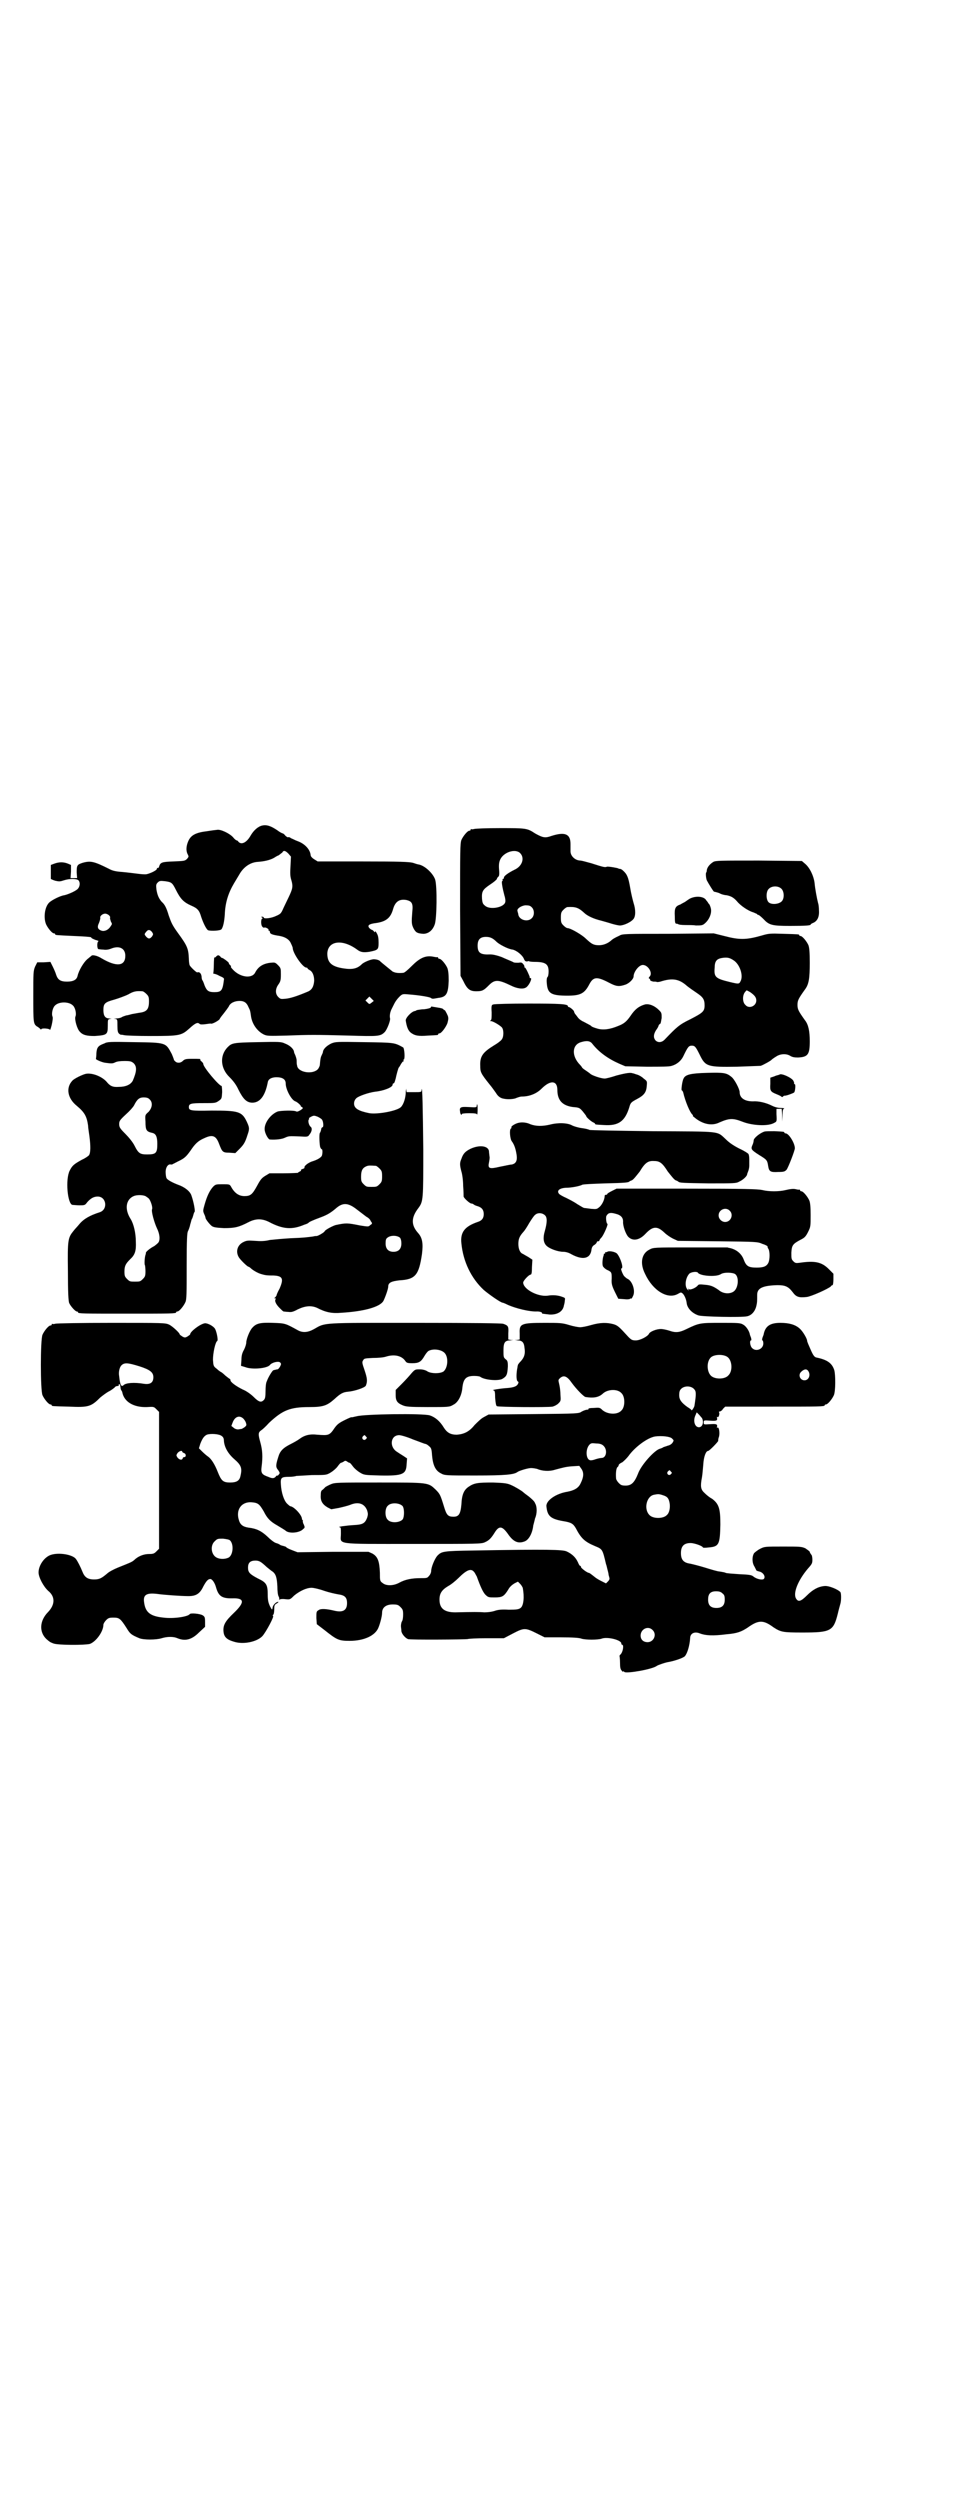 <?xml version="1.0" standalone="no"?>
<!DOCTYPE svg PUBLIC "-//W3C//DTD SVG 20010904//EN"
 "http://www.w3.org/TR/2001/REC-SVG-20010904/DTD/svg10.dtd">
<svg version="1.0" xmlns="http://www.w3.org/2000/svg"
 width="1100pt" height="2850pt" viewBox="0 0 1100 2850"
 preserveAspectRatio="xMidYMid meet">
<g transform="translate(0,2850) scale(0.5,-0.5)"
fill="#000000" stroke="none">
<path d="M599 3818 c-10 -2 -20 -11 -27 -23 -9 -16 -21 -22 -28 -14 -1 2 -3 3
-4 3 -1 0 -5 3 -8 7 -8 9 -29 19 -37 17 0 0 -10 -1 -22 -3 -26 -3 -37 -9 -43
-22 -5 -11 -6 -22 -2 -30 3 -6 3 -6 -1 -11 -5 -5 -7 -5 -31 -6 -27 -1 -30 -2
-33 -12 -1 -2 -2 -4 -3 -3 -1 1 -2 0 -2 -2 0 -3 -14 -10 -23 -12 -4 -1 -13 0
-21 1 -8 1 -24 3 -35 4 -15 1 -23 3 -30 7 -34 17 -42 19 -60 14 -13 -4 -14 -6
-14 -22 l1 -13 -8 0 -7 0 1 15 0 15 -7 3 c-10 4 -20 4 -31 0 l-8 -3 0 -15 c0
-8 0 -16 0 -16 -1 -1 4 -3 10 -5 9 -2 11 -2 20 1 12 4 29 4 33 0 4 -4 4 -13
-1 -19 -4 -5 -22 -13 -31 -15 -9 -1 -29 -11 -35 -17 -10 -10 -13 -34 -7 -49 4
-9 14 -21 18 -21 2 0 3 -1 3 -2 0 -2 0 -2 43 -4 24 -1 38 -2 39 -3 0 -2 5 -4
10 -6 5 -1 8 -3 7 -3 -4 0 -4 -18 0 -18 1 0 6 -1 11 -1 6 -1 12 0 17 2 19 8
33 1 33 -16 0 -24 -20 -26 -54 -6 -11 7 -23 9 -24 5 -1 0 -5 -4 -9 -7 -8 -7
-19 -25 -22 -38 -2 -9 -10 -13 -24 -13 -15 0 -21 4 -25 16 -1 4 -5 13 -8 19
l-5 10 -15 -1 -15 0 -5 -10 c-4 -10 -4 -13 -4 -67 0 -59 0 -63 8 -69 2 -1 5
-3 7 -5 2 -2 3 -3 3 -2 0 4 20 2 20 -1 0 -2 2 3 4 11 2 9 3 16 2 19 -3 6 0 20
5 25 9 10 33 10 42 0 5 -5 8 -19 5 -25 -2 -7 4 -28 10 -34 7 -8 16 -10 34 -10
28 2 30 3 30 23 0 15 0 15 6 16 4 0 4 0 -2 1 -10 0 -14 6 -14 19 0 15 3 18 25
24 10 3 24 8 32 12 12 7 18 8 32 7 2 0 6 -3 9 -6 5 -5 6 -7 6 -17 0 -18 -5
-24 -22 -26 -5 -1 -12 -2 -17 -3 -4 -1 -10 -3 -13 -3 -2 -1 -7 -2 -10 -4 -3
-2 -9 -3 -13 -3 -6 -1 -7 -1 -2 -1 5 -1 5 -1 5 -16 0 -12 1 -15 4 -18 2 -1 4
-3 4 -2 0 0 3 0 7 -1 3 -1 31 -2 61 -2 66 0 70 1 88 17 13 12 19 15 23 11 2
-2 6 -2 14 -1 7 1 13 2 13 1 4 0 15 6 19 10 1 3 6 9 10 14 4 5 9 12 11 15 3 8
13 13 25 13 10 0 16 -4 20 -14 4 -8 4 -8 6 -22 3 -18 15 -34 30 -41 7 -3 12
-3 51 -2 54 2 64 2 142 0 67 -2 72 -2 82 8 5 5 14 27 12 32 -1 5 0 12 3 19 2
4 5 10 7 14 2 4 6 10 11 15 7 7 8 7 20 6 27 -2 49 -6 52 -8 1 -1 3 -2 5 -2 2
0 7 1 13 2 18 2 22 10 23 39 0 16 -1 23 -3 29 -4 9 -14 21 -18 21 -2 0 -3 1
-3 2 0 1 -1 2 -1 2 -1 -1 -6 0 -11 1 -17 3 -30 -3 -48 -21 -10 -10 -17 -16
-20 -16 -12 -1 -18 0 -24 3 -5 4 -26 21 -28 23 -2 3 -9 5 -15 5 -7 0 -23 -7
-27 -11 -10 -10 -21 -13 -41 -10 -28 4 -38 13 -38 34 1 29 34 34 68 9 8 -6 14
-7 28 -5 20 4 21 5 21 21 0 10 -1 16 -4 21 -2 4 -4 6 -4 4 0 -2 -1 -2 -3 1 -1
1 -3 3 -4 3 -1 0 -4 2 -6 4 -5 6 -1 9 11 11 26 3 37 11 43 32 5 18 15 24 31
21 12 -3 15 -8 13 -26 -2 -25 -2 -29 3 -39 5 -9 8 -11 22 -12 11 0 21 7 26 21
5 12 6 88 1 103 -5 14 -23 31 -37 34 -2 0 -8 2 -14 4 -9 2 -28 3 -114 3 l-103
0 -8 5 c-5 3 -8 7 -8 9 -1 13 -13 26 -29 32 -6 2 -13 6 -16 7 -2 2 -5 3 -7 2
-1 0 -4 2 -6 4 -2 3 -5 5 -6 5 -1 0 -7 3 -12 7 -15 10 -24 13 -34 11z m59 -64
l6 -7 -1 -21 c-1 -17 -1 -24 2 -33 4 -14 3 -19 -6 -38 -4 -8 -9 -19 -12 -25
-6 -14 -7 -14 -21 -20 -11 -4 -24 -5 -24 -2 0 1 -2 2 -3 2 -3 0 -4 0 -1 -2 2
-1 2 -2 1 -2 -4 0 -4 -16 0 -19 1 -2 3 -2 4 -2 2 2 11 -3 10 -5 -1 -1 0 -2 1
-2 1 0 2 -1 2 -3 0 -4 5 -6 17 -8 16 -2 27 -8 31 -18 2 -4 4 -9 4 -10 0 -12
23 -45 31 -45 2 0 3 -1 3 -2 0 -1 2 -2 5 -4 6 -3 10 -12 10 -24 -1 -13 -5 -21
-15 -25 -26 -11 -40 -15 -50 -16 -11 -1 -12 -1 -17 4 -7 7 -7 18 0 28 5 7 6
10 6 23 0 14 0 15 -7 22 -6 6 -7 6 -17 5 -17 -2 -28 -9 -35 -23 -8 -14 -35
-10 -51 8 -3 3 -5 6 -4 6 1 0 0 2 -2 4 -2 1 -3 4 -3 5 -1 2 -13 11 -15 11 -1
0 -3 1 -4 3 -4 4 -6 4 -10 0 -1 -2 -3 -2 -4 -2 0 1 -1 -7 -1 -16 0 -10 -1 -18
-1 -19 -1 -1 0 -2 1 -2 2 0 8 -2 13 -5 9 -4 11 -5 10 -9 -3 -25 -6 -28 -22
-28 -13 0 -17 3 -22 15 -2 6 -4 11 -5 12 -1 1 -2 5 -2 9 -1 7 -5 11 -10 9 -2
0 -14 11 -17 16 -1 2 -2 9 -2 15 -1 23 -3 29 -25 59 -13 18 -15 23 -21 40 -5
17 -9 25 -16 31 -7 8 -10 16 -12 28 -1 10 -1 12 3 16 4 4 6 4 16 3 15 -2 17
-3 25 -19 11 -22 18 -29 36 -37 14 -6 18 -11 22 -25 5 -15 12 -29 16 -31 7 -2
27 -1 30 2 4 4 7 18 8 34 1 27 8 49 21 71 5 8 10 17 12 20 10 18 26 28 42 29
15 1 28 4 37 9 3 2 8 5 11 6 3 2 6 5 8 6 3 6 7 5 14 -2z m-409 -141 c2 -2 3
-4 2 -6 0 -1 1 -5 2 -8 3 -5 3 -6 0 -10 -5 -9 -14 -13 -21 -11 -9 3 -11 8 -6
18 2 5 3 10 3 11 -2 4 5 10 11 10 3 0 7 -2 9 -4z m98 -38 c3 -5 3 -5 0 -10 -5
-6 -8 -6 -13 -1 -5 6 -5 6 0 12 4 5 8 5 13 -1z m501 -161 c-5 -4 -5 -4 -10 1
l-4 4 4 4 5 5 5 -5 5 -5 -5 -4z"/>
<path d="M1082 3810 c-3 -1 -6 -1 -7 0 0 0 -1 0 -1 -2 0 -1 -1 -2 -3 -2 -4 0
-14 -12 -18 -21 -3 -8 -3 -24 -3 -159 l1 -151 6 -11 c9 -19 15 -24 30 -24 14
0 17 2 29 14 13 13 21 13 50 -1 14 -7 28 -9 35 -4 7 5 14 21 10 21 -2 0 -3 1
-2 2 0 2 -9 22 -11 22 -1 0 -2 1 -1 2 0 1 -1 4 -3 6 -3 4 -5 4 -11 3 -4 0 -9
0 -11 1 -3 2 -21 9 -27 12 -11 4 -20 6 -26 6 -22 -1 -29 3 -29 20 0 14 6 20
19 20 10 0 16 -3 25 -12 7 -6 26 -16 36 -17 9 -2 23 -13 26 -22 2 -4 3 -5 7
-5 3 1 5 1 5 0 0 0 5 -1 12 -1 25 0 32 -5 32 -22 0 -6 -1 -12 -3 -13 -1 -2 -2
-6 -1 -15 2 -22 10 -27 47 -27 30 0 39 5 50 26 9 17 17 18 44 4 17 -9 23 -10
38 -5 9 3 19 13 19 19 0 10 12 26 21 26 12 0 23 -18 16 -26 -3 -3 -3 -5 -1 -5
1 -1 2 -2 2 -4 0 -1 3 -2 7 -3 4 0 8 0 8 -1 1 0 4 0 8 1 28 9 43 6 61 -10 5
-4 15 -11 21 -15 15 -10 19 -15 19 -29 0 -14 -4 -17 -33 -32 -25 -12 -31 -18
-57 -45 -7 -8 -16 -9 -22 -3 -5 6 -5 13 1 23 3 4 6 9 6 11 1 2 3 4 4 4 1 1 2
7 3 13 0 11 0 12 -6 18 -10 10 -22 15 -32 13 -14 -4 -23 -11 -33 -26 -9 -13
-15 -18 -28 -23 -19 -8 -35 -10 -48 -6 -7 2 -12 4 -13 5 -1 2 -8 5 -17 10 -5
2 -11 6 -14 10 -3 4 -6 8 -7 9 -1 2 -2 4 -2 5 0 2 -9 10 -12 10 -1 0 -2 1 -2
2 0 5 -18 6 -90 6 -41 0 -77 -1 -80 -2 -4 -1 -5 -2 -4 -18 0 -12 0 -17 -2 -18
-2 -2 -2 -2 0 -2 5 0 20 -9 25 -14 5 -5 5 -22 0 -28 -2 -3 -10 -9 -17 -13 -26
-16 -33 -25 -32 -47 0 -14 1 -17 21 -42 6 -7 12 -16 15 -20 4 -7 10 -12 18
-13 9 -2 24 -1 29 2 3 1 8 3 12 3 18 0 34 7 45 18 20 20 36 19 36 -3 0 -24 12
-36 36 -39 14 -1 15 -2 22 -10 4 -5 8 -10 8 -11 0 -2 11 -12 16 -14 2 -1 4 -2
4 -3 0 -2 2 -2 21 -3 32 -2 47 8 57 40 3 11 4 12 19 20 15 8 20 15 21 29 1 11
1 11 -7 17 -4 4 -11 8 -15 9 -4 1 -8 3 -10 3 -5 2 -14 1 -37 -5 -12 -4 -24 -7
-27 -7 -8 0 -29 7 -33 11 -2 2 -7 5 -11 8 -5 3 -8 6 -8 7 0 0 -2 3 -4 5 -20
20 -19 46 2 52 13 4 21 3 26 -4 15 -19 36 -34 61 -45 l14 -6 49 -1 c33 0 52 0
57 2 11 3 21 11 26 21 11 23 13 25 20 25 7 0 9 -3 18 -21 13 -27 18 -28 85
-27 28 1 52 2 54 2 6 2 24 12 25 14 1 1 5 4 10 7 10 7 24 7 32 2 5 -3 9 -4 18
-4 23 1 27 7 27 37 0 23 -3 38 -11 48 -15 21 -17 25 -17 35 0 10 2 14 17 35 9
12 11 25 11 61 0 25 -1 34 -3 40 -4 9 -14 21 -18 21 -2 0 -3 1 -3 2 0 2 -1 2
-36 3 -30 1 -33 1 -50 -4 -35 -10 -51 -10 -85 -1 l-24 6 -104 -1 c-96 0 -105
0 -111 -4 -11 -5 -16 -8 -19 -11 -8 -7 -18 -11 -28 -11 -13 0 -17 3 -30 15 -9
9 -35 24 -42 24 -2 0 -6 3 -9 6 -5 5 -6 7 -6 18 0 11 1 13 6 18 3 3 7 6 9 6
18 1 25 -1 38 -13 7 -7 22 -14 39 -18 7 -2 18 -5 24 -7 7 -2 15 -4 19 -4 8 0
24 7 30 14 6 6 6 22 1 37 -2 7 -6 23 -8 36 -4 23 -7 30 -16 38 -2 2 -5 4 -7 4
-2 0 -4 1 -4 1 0 1 -23 5 -26 4 -4 -2 -8 -1 -36 8 -11 3 -22 6 -24 6 -12 0
-23 10 -23 21 0 5 0 12 0 17 0 23 -13 28 -44 18 -14 -5 -19 -4 -37 6 -18 12
-21 12 -80 12 -30 0 -56 -1 -59 -2z m105 -55 c11 -11 5 -30 -13 -38 -14 -7
-24 -14 -24 -18 0 -2 -1 -3 -2 -3 -1 0 -2 -1 -1 -2 1 -1 0 -2 -1 -3 -2 -1 1
-17 5 -32 2 -6 3 -13 2 -16 -3 -12 -35 -18 -46 -8 -5 4 -6 6 -7 16 -1 17 2 21
18 32 8 5 15 11 16 13 0 2 2 4 3 5 2 1 3 5 2 16 -1 11 0 17 2 22 7 18 35 27
46 16z m26 -123 c7 -6 7 -19 1 -25 -9 -10 -28 -5 -31 7 0 3 -2 7 -2 9 -2 5 8
12 18 13 8 0 11 -1 14 -4z m462 -122 c13 -9 21 -32 16 -45 -4 -9 -4 -9 -25 -4
-33 8 -37 11 -35 33 0 15 5 20 17 22 13 2 18 0 27 -6z m37 -72 c10 -7 14 -12
14 -19 0 -13 -17 -20 -25 -10 -7 6 -7 23 0 30 3 4 2 4 11 -1z"/>
<path d="M1628 3735 c-8 -5 -14 -12 -15 -19 0 -3 -1 -5 -1 -5 -2 0 -1 -13 1
-18 3 -6 17 -29 17 -26 0 0 5 -1 11 -3 5 -3 13 -5 17 -5 10 -2 16 -5 24 -14 8
-10 26 -22 37 -25 5 -2 9 -4 9 -4 0 -1 1 -2 3 -2 1 0 6 -4 11 -9 13 -14 19
-16 61 -16 36 0 47 1 47 3 0 1 3 3 6 4 9 4 14 13 13 28 0 7 -1 15 -2 17 -3 12
-7 34 -8 46 -2 16 -11 35 -22 44 l-7 6 -98 1 c-89 0 -98 0 -104 -3z m156 -62
c6 -7 6 -22 0 -28 -7 -7 -24 -8 -30 -2 -6 6 -6 24 0 30 7 8 23 8 30 0z"/>
<path d="M1574 3651 c-5 -3 -10 -7 -12 -8 -2 -1 -6 -3 -9 -5 -12 -4 -14 -9
-13 -27 0 -15 1 -17 4 -17 2 0 4 -1 4 -1 0 -1 7 -2 16 -2 8 0 19 0 24 -1 14 0
16 0 23 7 9 9 14 23 11 33 -1 4 -3 9 -5 10 -1 2 -3 5 -5 7 -5 10 -25 11 -38 4z"/>
<path d="M983 3403 c0 -1 -6 -3 -15 -4 -8 0 -16 -2 -17 -2 -1 -1 -3 -2 -4 -2
-8 -1 -22 -16 -21 -22 2 -13 5 -22 11 -27 9 -7 17 -9 40 -7 23 1 23 1 23 3 0
1 1 2 3 2 4 0 14 13 18 23 2 8 3 11 1 17 -3 7 -8 16 -8 13 0 -1 -1 0 -2 2 -2
2 -7 3 -14 4 -6 1 -12 2 -12 2 -1 1 -2 0 -3 -2z"/>
<path d="M238 3321 c-14 -5 -17 -9 -18 -22 0 -7 -1 -12 -1 -13 -2 -1 13 -8 21
-9 15 -2 17 -2 23 1 4 2 11 3 21 3 14 0 16 -1 21 -5 8 -8 7 -19 -2 -40 -5 -9
-16 -14 -32 -14 -14 -1 -20 2 -28 12 -11 12 -32 20 -46 18 -7 -1 -28 -11 -32
-16 -15 -16 -11 -40 10 -57 18 -15 23 -24 26 -45 0 -5 2 -16 3 -24 3 -23 3
-38 -1 -44 -2 -2 -9 -7 -16 -10 -18 -10 -22 -13 -28 -25 -10 -20 -5 -75 6 -78
2 0 10 -1 16 -1 12 0 13 0 18 7 8 9 15 13 24 13 20 0 24 -30 4 -36 -22 -7 -36
-15 -46 -27 -4 -5 -10 -11 -13 -15 -13 -16 -14 -20 -13 -93 0 -45 1 -68 3 -72
3 -7 14 -19 17 -19 2 0 3 -1 3 -2 0 -3 12 -3 112 -3 100 0 112 0 112 3 0 1 1
2 3 2 4 0 14 12 18 21 3 6 3 19 3 83 0 60 1 76 3 79 1 2 4 9 5 15 2 6 3 12 4
13 1 1 2 5 3 8 1 4 2 7 3 8 2 1 -2 23 -7 37 -3 10 -16 20 -31 25 -13 5 -24 11
-26 15 -1 2 -2 8 -2 14 0 11 6 19 12 17 2 0 4 0 4 1 1 0 6 3 12 6 15 7 19 11
29 25 10 15 17 22 31 28 19 9 27 6 34 -13 7 -18 8 -20 23 -20 l14 -1 10 10
c10 10 13 16 18 32 5 14 4 17 -2 30 -11 23 -19 25 -80 25 -48 -1 -52 0 -52 8
0 8 5 9 33 9 26 0 28 0 35 5 7 5 7 5 8 20 0 7 -1 14 -1 14 -6 0 -42 43 -42 50
0 2 -2 4 -4 6 -2 1 -3 3 -3 4 1 2 1 2 -20 2 -13 0 -16 -1 -20 -5 -5 -5 -13 -5
-17 -1 -2 2 -4 4 -3 4 0 0 -2 6 -5 13 -14 26 -12 26 -85 27 -56 1 -62 1 -69
-3z m103 -127 c8 -7 7 -19 -2 -29 -8 -7 -8 -7 -7 -22 0 -20 2 -23 16 -26 8 -2
11 -9 11 -25 0 -21 -3 -24 -23 -24 -16 0 -20 2 -29 20 -4 8 -13 19 -21 27 -12
12 -14 15 -14 22 0 7 1 9 15 22 9 8 17 17 19 21 7 14 12 18 22 18 6 0 10 -1
13 -4z m-9 -221 c3 -2 6 -4 8 -6 4 -5 9 -20 7 -24 -2 -5 5 -30 11 -43 6 -12 8
-25 4 -32 -1 -2 -6 -6 -10 -9 -10 -5 -19 -13 -19 -15 0 0 0 -3 -1 -5 -2 -6 -3
-23 -1 -24 0 -1 1 -7 1 -13 0 -11 -1 -13 -6 -18 -6 -6 -7 -6 -18 -6 -11 0 -12
0 -18 6 -5 5 -6 7 -6 17 0 13 3 18 13 28 11 10 14 19 13 40 0 20 -5 41 -12 52
-14 22 -11 44 7 52 7 3 20 3 27 0z"/>
<path d="M588 3324 c-57 -1 -59 -2 -69 -12 -18 -19 -16 -48 5 -68 8 -8 15 -17
20 -28 11 -22 19 -30 32 -30 17 0 29 15 35 46 1 8 9 12 20 12 14 0 21 -5 21
-14 0 -14 13 -38 22 -41 4 -1 15 -11 12 -11 0 0 1 -1 3 -2 3 -2 3 -3 -3 -7 -5
-3 -8 -4 -10 -3 -5 3 -34 2 -42 0 -16 -6 -31 -26 -30 -41 0 -8 8 -23 12 -23
14 -1 28 1 34 4 9 4 9 4 35 3 16 -1 18 -1 21 4 6 7 7 15 3 18 -4 3 -7 14 -4
17 1 1 1 2 0 2 -1 0 1 2 5 4 6 3 7 3 15 0 4 -2 9 -5 10 -7 3 -4 4 -17 1 -17
-1 0 -3 -2 -3 -5 -1 -4 -2 -7 -3 -8 -2 -2 -1 -28 1 -33 1 -2 2 -4 3 -4 3 0 2
-13 0 -16 -4 -5 -12 -9 -22 -12 -9 -3 -19 -11 -17 -14 0 -1 -1 -2 -4 -3 -3 -1
-5 -2 -4 -3 1 -1 -1 -2 -3 -3 -2 -1 -4 -2 -4 -3 0 0 -15 -1 -33 -1 l-32 0 -10
-6 c-8 -5 -11 -9 -18 -22 -11 -20 -15 -24 -29 -24 -13 0 -23 7 -31 22 -3 5 -4
5 -19 5 -15 0 -16 0 -22 -6 -7 -8 -13 -19 -19 -40 -4 -14 -4 -15 -1 -22 2 -4
3 -8 3 -8 -1 -2 8 -14 14 -19 4 -3 9 -4 28 -5 25 0 34 2 57 14 16 8 30 8 46 0
32 -17 53 -18 81 -6 4 1 8 3 9 4 1 2 10 6 29 13 13 5 21 9 36 22 15 12 27 10
46 -5 8 -6 17 -13 21 -16 4 -2 9 -6 10 -10 4 -5 4 -6 -1 -9 -4 -4 -4 -4 -23
-1 -30 6 -32 6 -56 1 -7 -2 -24 -11 -25 -14 -1 -3 -17 -12 -19 -11 -1 0 -4 0
-7 -1 -15 -2 -22 -3 -51 -4 -17 -1 -39 -3 -48 -4 -12 -3 -22 -3 -34 -2 -16 1
-19 1 -27 -3 -14 -7 -18 -23 -9 -36 6 -8 19 -20 21 -20 1 0 4 -2 7 -5 5 -4 15
-10 23 -12 10 -3 15 -3 27 -3 21 -1 24 -7 14 -30 -4 -7 -7 -14 -7 -16 -1 -1
-2 -3 -3 -4 -3 -2 -3 -2 0 -2 1 0 2 -1 1 -2 -3 -4 1 -12 9 -20 4 -4 8 -8 9 -8
1 0 6 -1 11 -1 7 -1 11 0 22 6 17 8 31 9 44 3 19 -10 34 -13 55 -11 51 3 88
13 96 27 4 8 11 27 11 33 0 9 8 12 26 14 36 2 44 12 51 60 3 24 1 37 -9 48
-16 18 -16 35 1 57 11 15 11 19 11 133 -1 89 -2 151 -4 136 0 -5 -1 -5 -17 -5
l-17 0 -1 7 c0 3 0 1 -1 -6 0 -14 -5 -29 -11 -35 -9 -9 -53 -17 -72 -14 -25 5
-35 11 -35 22 0 5 2 9 5 12 5 5 28 13 43 15 20 2 40 10 40 16 0 2 1 3 2 3 2 0
3 4 5 11 2 10 6 24 7 25 1 1 3 4 5 8 2 3 4 6 5 6 1 0 2 1 1 2 -1 1 -1 2 0 2 4
0 2 26 -1 28 -20 11 -19 11 -89 12 -63 1 -65 1 -75 -3 -10 -5 -18 -12 -19 -19
0 -2 -2 -6 -3 -8 -2 -4 -3 -8 -4 -21 0 -3 -2 -7 -4 -10 -12 -14 -47 -8 -48 8
-1 2 -1 7 -1 11 0 4 -2 9 -3 12 -1 2 -3 6 -3 8 -1 7 -10 15 -21 19 -8 4 -14 4
-62 3z m270 -282 c1 0 5 -3 8 -6 5 -5 6 -7 6 -18 0 -11 -1 -13 -6 -18 -6 -6
-7 -6 -18 -6 -11 0 -12 0 -18 6 -5 5 -6 7 -6 17 0 14 3 20 12 24 5 2 8 2 22 1z
m55 -164 c2 -3 3 -7 3 -13 0 -12 -6 -19 -18 -19 -12 0 -18 7 -18 19 0 8 1 11
4 13 7 6 22 6 29 0z"/>
<path d="M1614 3254 c-38 -1 -50 -4 -54 -13 -3 -5 -6 -27 -4 -27 1 0 2 -2 3
-4 5 -22 16 -47 21 -51 2 -2 2 -3 1 -3 -1 0 3 -3 8 -7 18 -13 37 -16 53 -8 23
10 31 10 54 1 21 -8 55 -10 69 -3 8 4 8 3 7 21 l0 12 6 0 6 0 1 -14 0 -15 1
14 c0 12 1 15 4 16 1 0 -2 1 -8 1 -7 0 -14 2 -20 5 -14 7 -31 11 -44 10 -19 0
-30 8 -30 21 0 7 -12 30 -19 35 -11 9 -17 10 -55 9z"/>
<path d="M1779 3250 c-1 0 -2 -1 -3 -1 0 0 -5 -1 -9 -3 l-9 -3 0 -14 c-1 -16
0 -18 15 -24 5 -2 9 -4 10 -5 1 -1 2 -2 4 0 1 1 2 2 3 2 3 -1 19 5 22 7 3 2 4
19 2 19 -1 0 -2 1 -2 2 1 0 0 3 -1 5 -2 7 -28 19 -32 15z"/>
<path d="M1088 3179 c0 -4 -2 -4 -18 -3 -19 1 -22 0 -20 -11 0 -5 4 -9 4 -5 0
1 5 2 17 2 14 0 17 -1 18 -3 0 -2 1 2 1 10 0 7 0 13 -1 13 -1 0 -1 -2 -1 -3z"/>
<path d="M1183 3140 c-8 -2 -17 -8 -16 -10 1 -1 0 -2 -1 -3 -4 -2 -2 -24 2
-29 6 -8 9 -18 11 -31 2 -14 -2 -20 -11 -22 -4 0 -16 -3 -27 -5 -25 -6 -28 -4
-25 10 1 5 2 11 1 14 0 3 -1 7 -1 10 0 13 -20 17 -42 7 -12 -6 -17 -11 -21
-23 -4 -9 -4 -14 0 -29 2 -6 4 -21 4 -33 1 -12 1 -22 1 -24 1 -4 14 -16 18
-16 2 0 4 -1 5 -2 1 -1 5 -3 9 -4 10 -3 14 -9 14 -18 0 -9 -4 -15 -14 -18 -29
-10 -40 -23 -37 -49 4 -41 22 -79 51 -106 13 -11 39 -29 43 -29 1 0 6 -2 12
-5 18 -8 50 -16 67 -15 6 0 12 -2 11 -4 -1 -1 0 -1 17 -3 18 -1 31 7 33 21 1
3 2 8 2 11 1 5 1 6 -5 8 -10 4 -22 5 -34 3 -23 -3 -56 15 -56 30 0 4 13 18 17
18 2 0 3 4 3 17 l1 17 -9 6 c-5 3 -11 6 -12 7 -7 2 -11 11 -11 23 0 12 3 18
12 28 2 2 8 11 13 20 5 8 11 17 13 18 6 6 17 5 23 -1 5 -5 5 -16 -1 -37 -4
-14 -3 -25 4 -32 7 -7 26 -14 39 -14 5 0 12 -2 17 -5 27 -15 45 -11 47 11 1 5
3 8 7 10 3 2 5 5 5 6 0 1 1 2 3 2 2 0 3 1 3 2 0 1 2 4 5 7 5 6 16 31 13 31 -2
0 -4 14 -2 18 4 7 9 8 20 5 13 -3 18 -9 18 -18 -1 -9 6 -29 12 -35 10 -10 25
-8 39 7 17 18 27 18 43 3 5 -5 14 -11 20 -14 l11 -5 91 -1 c89 -1 91 -1 102
-6 7 -2 12 -5 12 -6 -1 0 0 -3 2 -6 3 -6 3 -22 0 -30 -4 -9 -11 -12 -27 -12
-19 0 -24 3 -30 19 -5 13 -17 23 -33 26 -2 0 -3 1 -4 1 -1 0 -39 0 -85 0 -83
0 -84 0 -93 -5 -18 -9 -22 -31 -10 -55 18 -39 52 -59 75 -46 7 4 7 4 11 1 4
-4 8 -13 9 -21 1 -12 12 -24 27 -29 9 -3 98 -5 111 -2 10 2 18 11 21 23 2 9 2
10 2 26 0 15 12 21 46 22 18 0 25 -3 35 -16 8 -11 14 -13 32 -11 10 1 48 18
55 24 1 2 3 3 4 3 1 0 2 6 2 13 l0 13 -11 11 c-16 16 -32 19 -66 14 -8 -1 -10
-1 -14 3 -5 5 -5 6 -5 20 1 17 3 20 22 30 8 4 11 7 16 17 6 12 6 13 6 39 0 19
-1 28 -3 33 -4 9 -14 21 -18 21 -2 0 -3 1 -3 2 0 1 -1 2 -1 2 -1 -1 -6 0 -10
1 -5 1 -13 0 -21 -2 -16 -4 -39 -4 -55 0 -10 2 -39 3 -172 3 l-160 0 -10 -5
c-6 -3 -11 -6 -11 -7 0 -1 -1 -2 -3 -2 -2 0 -3 -1 -3 -2 0 -8 -5 -19 -11 -25
-7 -6 -7 -6 -20 -5 -8 1 -15 2 -16 2 -1 0 -8 4 -16 9 -7 5 -19 11 -25 14 -7 3
-14 7 -16 9 -6 7 0 13 15 14 14 0 33 4 38 7 3 1 21 2 52 3 45 1 53 2 55 4 1 1
3 2 6 3 4 2 10 10 18 20 12 20 19 25 33 24 13 0 19 -5 31 -24 8 -10 14 -18 18
-20 3 -1 5 -2 6 -3 3 -3 11 -3 69 -4 59 0 63 0 70 4 9 4 17 12 18 16 0 2 2 6
3 9 1 3 2 8 2 11 0 3 0 10 0 15 0 6 -1 11 -2 12 0 1 -9 7 -20 12 -12 6 -23 13
-31 21 -22 20 -7 18 -168 19 -78 1 -143 2 -144 3 -1 1 -9 3 -17 4 -8 1 -18 4
-22 6 -10 6 -32 7 -51 2 -17 -4 -32 -4 -45 1 -8 4 -19 5 -27 3z m482 -200 c10
-9 3 -26 -10 -26 -8 0 -15 7 -15 15 0 13 16 20 25 11z m-72 -142 c5 -7 41 -10
52 -3 7 5 28 4 33 0 9 -7 7 -31 -3 -39 -9 -7 -25 -6 -35 3 -13 9 -19 11 -33
12 -8 1 -12 1 -14 -1 -4 -6 -18 -12 -21 -9 -2 2 -2 1 -1 -1 1 -3 1 -3 -2 0 -7
7 -5 26 4 36 4 4 18 6 20 2z"/>
<path d="M1744 3120 c-11 -4 -24 -15 -24 -20 0 -2 -1 -7 -3 -11 -4 -9 -2 -11
15 -22 18 -11 19 -12 21 -25 2 -13 5 -15 23 -14 13 0 15 1 19 5 4 5 19 44 19
49 0 12 -14 34 -21 34 -2 0 -3 1 -3 2 0 2 -3 2 -23 3 -10 0 -20 0 -23 -1z"/>
<path d="M1386 2846 c-2 -1 -4 -1 -5 -1 -1 1 -1 1 0 -1 1 -1 0 -2 -1 -2 -1 0
-2 -1 -2 -1 0 -1 0 -3 -1 -5 -2 -6 -3 -19 -1 -23 1 -2 5 -6 9 -8 11 -5 11 -6
11 -20 -1 -13 1 -18 10 -36 l5 -10 14 -1 c7 -1 13 0 13 1 0 1 1 1 2 0 1 0 3 2
4 5 7 11 0 34 -11 40 -3 1 -7 5 -9 7 -4 6 -8 17 -6 17 6 0 -2 25 -10 34 -4 4
-18 7 -22 4z"/>
<path d="M126 2682 c-3 -1 -6 -1 -7 0 0 0 -1 0 -1 -2 0 -1 -1 -2 -3 -2 -4 0
-14 -12 -18 -21 -5 -11 -5 -127 0 -138 4 -9 14 -21 18 -21 2 0 3 -1 3 -2 0 -2
1 -2 40 -3 44 -2 50 0 71 21 5 4 14 11 20 14 6 3 12 8 13 9 1 2 4 3 6 3 2 0 4
1 3 2 -1 1 0 2 1 2 2 0 2 0 3 -7 0 -3 1 -6 2 -7 1 -2 2 -3 2 -4 4 -22 26 -35
56 -34 16 1 16 1 22 -5 l6 -6 0 -42 c0 -23 0 -49 0 -57 0 -18 0 -31 0 -64 0
-13 0 -51 0 -86 l0 -63 -6 -6 c-5 -5 -7 -6 -17 -6 -12 0 -25 -5 -34 -14 -6 -5
-10 -6 -37 -17 -10 -4 -21 -10 -25 -14 -12 -10 -17 -13 -29 -13 -15 0 -22 5
-27 18 -4 10 -11 24 -15 29 -8 10 -39 15 -57 9 -15 -5 -28 -24 -28 -40 0 -11
11 -32 22 -42 16 -13 16 -31 0 -48 -20 -20 -21 -46 -4 -62 7 -6 8 -7 16 -10
11 -4 71 -4 83 -1 14 5 31 28 31 44 0 2 3 7 6 10 5 5 7 6 17 6 13 0 16 -2 30
-24 8 -13 10 -15 29 -23 10 -4 38 -4 51 0 13 4 27 4 36 0 17 -7 32 -4 49 13
l14 13 0 11 c0 11 -1 12 -5 15 -6 4 -28 6 -30 3 -4 -6 -37 -11 -60 -8 -30 3
-41 12 -44 34 -3 18 5 23 30 20 13 -2 54 -5 71 -5 17 0 26 5 34 22 7 13 11 17
16 17 4 0 10 -8 13 -19 6 -21 14 -26 41 -25 24 0 24 -10 0 -33 -20 -19 -25
-28 -24 -42 1 -13 7 -19 24 -24 22 -7 53 0 65 13 8 9 28 46 24 46 -1 0 -1 1 0
2 2 1 3 7 3 17 0 4 1 7 5 9 4 2 5 4 4 4 -5 0 -13 -8 -13 -14 -1 -5 -1 -5 -6 4
-3 7 -5 12 -5 26 0 23 -3 28 -22 37 -19 10 -23 14 -23 25 0 11 5 16 17 16 9 0
13 -3 26 -15 5 -4 11 -9 13 -10 8 -6 10 -15 11 -34 0 -10 1 -20 3 -23 1 -2 2
-5 1 -7 -1 -1 -1 -1 1 0 1 1 6 2 13 1 11 -1 11 -1 20 8 12 10 28 18 40 18 5 0
18 -3 29 -7 12 -4 26 -7 32 -8 15 -2 20 -7 20 -20 0 -17 -10 -22 -30 -17 -17
4 -30 5 -35 1 -5 -3 -5 -4 -5 -18 l1 -14 17 -13 c29 -23 33 -25 58 -25 33 0
59 12 66 31 4 10 8 26 8 33 0 12 9 19 24 19 11 0 13 -1 18 -6 5 -5 6 -7 6 -17
0 -7 -1 -14 -3 -16 -1 -2 -2 -7 -2 -10 0 -3 1 -8 1 -11 0 -6 8 -16 15 -19 4
-2 129 -1 136 0 2 1 22 2 43 2 l40 0 21 11 c25 13 28 13 54 0 l18 -9 38 0 c26
0 41 -1 46 -3 9 -3 38 -3 46 0 13 5 45 -3 45 -11 0 -2 1 -3 2 -3 4 0 2 -15 -3
-21 -3 -3 -4 -5 -3 -5 0 0 1 -7 1 -15 0 -11 1 -15 4 -18 1 -2 3 -3 3 -2 0 1 1
1 3 -1 5 -4 64 6 74 14 3 2 20 8 28 9 15 3 32 9 36 13 6 7 11 25 12 41 0 11
10 16 22 11 13 -5 30 -6 61 -2 25 2 34 6 48 15 25 18 36 18 59 1 17 -11 21
-12 66 -12 65 0 71 3 81 43 2 9 5 19 6 23 2 7 2 23 0 26 -5 6 -26 15 -36 14
-14 -1 -27 -8 -40 -21 -14 -14 -20 -16 -25 -8 -8 12 4 42 27 69 9 10 10 12 10
20 0 5 -1 11 -3 12 -1 2 -3 4 -3 6 -1 2 -6 5 -10 8 -9 4 -13 4 -51 4 -41 0
-42 0 -52 -5 -6 -3 -12 -8 -14 -10 -5 -8 -5 -22 1 -31 2 -4 4 -8 4 -8 0 -1 3
-2 7 -3 9 -2 15 -12 10 -17 -4 -3 -17 0 -24 6 -4 3 -8 4 -32 5 -15 1 -29 2
-31 3 -1 1 -7 2 -13 3 -5 0 -21 5 -34 9 -13 4 -29 8 -34 9 -15 2 -21 9 -21 24
0 16 7 23 22 23 9 0 28 -7 28 -10 0 -1 6 -1 14 0 23 2 25 7 26 52 0 36 -3 47
-19 59 -6 3 -13 9 -17 13 -9 8 -10 15 -6 36 1 5 2 18 3 29 1 18 6 31 11 31 3
0 24 22 23 23 0 1 0 5 2 10 2 8 0 23 -4 20 -1 -1 -1 -1 -1 0 2 8 0 9 -15 8
-15 -1 -15 -1 -15 4 0 5 0 5 15 4 15 -1 17 0 15 8 0 1 1 1 2 0 2 -1 5 8 3 11
-1 1 0 2 2 2 1 0 5 2 7 6 l5 5 108 0 c107 0 119 0 119 3 0 1 1 2 3 2 4 0 14
12 18 21 4 9 4 46 1 57 -5 16 -16 24 -41 29 -4 1 -7 4 -13 18 -4 9 -8 18 -8
20 0 5 -10 22 -17 28 -10 9 -24 13 -44 13 -23 0 -34 -7 -38 -25 0 -2 -2 -6 -3
-9 -1 -4 -1 -6 0 -6 1 0 2 -3 2 -7 0 -13 -17 -20 -26 -10 -4 4 -6 17 -2 17 1
0 1 2 0 6 -1 3 -3 7 -3 9 -2 8 -9 18 -15 21 -6 4 -13 4 -50 4 -48 0 -50 0 -79
-14 -16 -8 -25 -9 -39 -4 -6 2 -15 4 -20 4 -10 0 -25 -6 -27 -11 -3 -6 -20
-15 -30 -15 -8 0 -10 1 -17 8 -21 23 -24 26 -34 29 -15 4 -30 4 -51 -2 -10 -3
-21 -5 -25 -5 -4 0 -15 2 -25 5 -16 5 -22 5 -56 5 -54 0 -58 -2 -57 -24 l0
-14 -6 -1 c-7 0 -6 0 1 -1 11 0 15 -5 16 -17 2 -13 0 -21 -8 -30 -4 -4 -7 -8
-7 -9 0 0 -1 -3 -1 -5 -3 -14 -3 -29 0 -32 3 -2 3 -3 0 -8 -4 -5 -12 -7 -29
-8 -11 -1 -32 -4 -26 -5 3 0 4 -3 4 -17 1 -12 2 -18 4 -19 3 -2 114 -3 127 -1
4 1 10 4 13 7 6 6 6 6 5 21 0 9 -2 20 -3 24 -2 8 -2 9 1 12 9 9 17 6 28 -10
11 -15 27 -31 31 -32 18 -3 30 -1 39 7 11 11 34 12 43 2 9 -8 9 -32 0 -40 -9
-10 -31 -9 -43 1 -6 6 -7 6 -20 5 -8 0 -13 -1 -12 -2 1 -1 -1 -2 -3 -2 -3 0
-8 -2 -12 -4 -7 -5 -8 -5 -110 -6 l-103 -1 -11 -6 c-6 -3 -14 -11 -21 -18 -12
-15 -24 -21 -41 -22 -14 0 -22 5 -29 16 -9 15 -20 24 -32 28 -16 5 -150 3
-167 -2 -6 -1 -11 -3 -12 -2 -1 0 -8 -3 -16 -7 -12 -6 -16 -9 -22 -17 -12 -18
-14 -18 -40 -16 -17 2 -29 -1 -41 -10 -4 -3 -13 -8 -19 -11 -18 -9 -25 -16
-29 -30 -6 -19 -6 -23 0 -30 4 -6 4 -7 1 -10 -1 -2 -3 -3 -4 -2 0 0 -2 -1 -3
-3 -4 -4 -8 -4 -17 0 -14 5 -17 8 -15 23 3 23 2 38 -3 56 -5 18 -5 22 2 27 2
1 10 8 18 17 31 29 48 36 92 36 31 0 40 3 57 18 14 13 20 16 31 17 14 1 39 9
41 14 4 10 3 17 -3 35 -6 17 -6 19 -3 23 2 4 4 4 22 5 12 0 24 1 30 3 19 6 36
2 44 -10 3 -4 4 -5 16 -5 15 0 20 3 28 17 3 5 7 10 9 11 11 6 30 3 37 -5 9
-10 7 -34 -3 -42 -8 -5 -27 -5 -36 0 -4 3 -11 5 -18 5 -10 0 -11 0 -19 -9 -4
-5 -14 -16 -22 -24 l-14 -14 0 -12 c0 -13 4 -18 16 -23 7 -3 14 -4 57 -4 47 0
50 0 58 5 11 5 19 20 21 37 2 22 8 29 27 29 7 0 13 -1 14 -2 9 -7 39 -10 50
-5 10 6 12 9 13 29 0 11 -1 13 -5 16 -5 4 -5 6 -5 20 0 18 3 23 16 23 7 1 8 1
1 1 l-6 1 0 14 c1 16 0 18 -12 22 -5 1 -61 2 -200 2 -215 0 -205 1 -231 -14
-14 -8 -26 -9 -37 -3 -29 16 -29 16 -57 17 -29 1 -38 -1 -47 -11 -6 -6 -14
-26 -14 -34 0 -3 -2 -10 -5 -16 -4 -7 -6 -13 -6 -23 l-1 -14 10 -3 c15 -6 50
-3 56 5 5 6 19 9 23 6 3 -3 3 -4 0 -10 -2 -3 -4 -6 -6 -6 -2 0 -4 -1 -5 -1 -1
0 -3 -1 -4 -1 -2 0 -12 -16 -15 -25 -2 -3 -3 -13 -3 -22 0 -14 -1 -18 -4 -21
-6 -6 -11 -5 -23 7 -6 6 -17 14 -25 17 -16 8 -28 17 -28 21 0 2 -1 3 -1 3 -1
0 -6 4 -11 8 -4 4 -9 8 -10 8 0 0 -5 3 -9 7 -8 6 -8 7 -9 21 0 14 5 40 10 43
2 1 -1 19 -5 27 -4 7 -18 14 -24 13 -11 -2 -33 -19 -33 -25 0 -1 -3 -3 -6 -5
-5 -3 -7 -3 -12 0 -3 2 -6 4 -6 5 0 3 -16 18 -24 22 -9 4 -13 4 -132 4 -68 0
-125 -1 -128 -2z m1533 -75 c12 -7 14 -33 3 -43 -8 -9 -30 -9 -39 -1 -10 9
-11 32 -1 42 7 7 27 8 37 2z m-1341 -22 c25 -8 32 -14 32 -25 0 -12 -7 -17
-21 -15 -24 4 -42 2 -47 -3 -5 -5 -8 0 -10 20 -2 10 1 21 5 25 7 7 15 6 41 -2z
m1526 -10 c7 -9 2 -22 -8 -22 -10 0 -15 12 -8 19 6 6 12 8 16 3z m-260 -42 c5
-5 5 -11 1 -37 0 -4 -7 -14 -7 -11 0 1 -4 4 -9 7 -14 10 -19 17 -19 27 0 7 1
11 4 14 7 8 23 8 30 0z m18 -66 c5 -10 1 -21 -7 -21 -9 0 -14 14 -8 27 l3 7 5
-5 c2 -2 5 -6 7 -8z m-1047 -1 c2 -2 5 -6 6 -9 2 -6 2 -7 -3 -11 -3 -2 -6 -4
-8 -4 -2 0 -5 -1 -7 -1 -2 0 -7 1 -10 4 l-5 4 3 8 c5 13 15 17 24 9z m-49 -40
c3 -2 5 -5 5 -11 1 -14 9 -29 24 -42 15 -13 18 -20 14 -37 -2 -12 -9 -16 -24
-16 -16 0 -20 4 -28 24 -7 18 -15 30 -22 35 -3 2 -9 7 -14 12 l-7 7 3 10 c5
13 9 18 15 21 8 3 28 2 34 -3z m329 -1 c3 -3 3 -3 0 -6 -4 -5 -11 1 -7 6 4 4
4 4 7 0z m108 -7 c14 -5 26 -10 28 -10 1 0 5 -2 8 -5 5 -4 6 -6 7 -21 2 -23 8
-35 20 -41 9 -5 10 -5 79 -5 69 0 88 2 96 8 4 3 24 9 31 9 4 0 10 -1 14 -2 11
-5 28 -6 40 -2 19 5 25 7 40 8 l16 1 5 -7 c6 -9 5 -19 -2 -33 -5 -11 -15 -16
-30 -19 -26 -4 -49 -20 -48 -33 2 -22 9 -29 38 -34 19 -3 23 -6 29 -16 12 -23
20 -31 44 -41 17 -7 17 -7 25 -41 1 -2 2 -7 3 -11 1 -4 3 -11 3 -14 1 -3 2 -7
2 -8 0 -2 -1 -4 -4 -7 l-4 -4 -12 6 c-6 3 -12 7 -13 8 -10 8 -13 10 -14 10 -4
0 -18 11 -18 13 0 2 -1 3 -2 3 -1 0 -3 3 -5 8 -5 11 -13 19 -26 25 -9 4 -43 5
-211 2 -72 -1 -74 -2 -84 -12 -6 -7 -14 -26 -14 -35 0 -3 -2 -8 -5 -11 -4 -5
-5 -5 -19 -5 -20 0 -35 -3 -48 -10 -14 -8 -31 -8 -39 -1 -6 4 -6 6 -6 23 -1
27 -5 37 -17 44 l-9 4 -81 0 -81 -1 -13 5 c-8 3 -13 6 -13 7 1 0 -2 1 -5 2 -4
1 -8 2 -9 3 -1 1 -5 3 -9 4 -4 1 -13 8 -20 15 -14 13 -25 18 -42 20 -14 2 -20
7 -23 18 -7 23 6 41 28 40 16 -1 19 -4 29 -21 8 -16 15 -23 31 -32 8 -5 17
-10 19 -12 8 -7 32 -5 40 4 4 3 4 4 1 11 -2 3 -2 7 -2 8 1 0 1 1 0 1 -1 0 -2
2 -2 4 -1 9 -19 28 -27 28 0 0 -4 3 -7 6 -7 7 -13 25 -14 44 -1 15 1 17 19 17
7 0 14 1 16 2 2 0 18 1 36 2 33 0 33 0 43 6 5 3 12 9 15 13 3 4 6 8 8 9 2 0 5
2 7 3 2 2 4 2 7 0 1 -1 4 -3 6 -3 2 -1 5 -5 8 -9 3 -4 10 -10 15 -13 10 -6 10
-6 47 -7 52 -1 59 3 60 26 l1 13 -9 6 c-5 3 -11 7 -14 9 -18 11 -15 38 5 38 4
0 18 -4 32 -10z m591 2 c4 -4 4 -4 1 -9 -2 -3 -6 -6 -11 -7 -5 -2 -10 -3 -11
-4 -1 -1 -4 -2 -7 -3 -12 -3 -43 -37 -50 -57 -8 -20 -15 -27 -28 -27 -9 0 -11
1 -16 6 -3 3 -6 8 -6 10 -1 11 0 23 3 26 2 1 3 4 3 5 0 1 3 4 8 6 4 3 10 9 14
14 14 20 43 42 61 45 15 2 35 0 39 -5z m-157 -16 c10 -9 7 -28 -4 -28 -2 0 -8
-1 -14 -3 -5 -2 -11 -3 -13 -2 -9 3 -10 25 -1 35 4 4 5 4 16 3 8 0 13 -2 16
-5z m-961 -14 c0 -1 2 -2 4 -3 5 -1 5 -9 1 -9 -2 0 -4 -1 -4 -3 -2 -5 -8 -3
-12 2 -3 5 -3 5 0 10 4 5 11 7 11 3z m1115 -45 c3 -3 3 -3 0 -6 -4 -5 -11 1
-7 6 4 4 4 4 7 0z m-18 -54 c10 -3 13 -7 15 -17 2 -10 0 -23 -6 -28 -8 -9 -32
-9 -40 0 -13 13 -7 42 10 46 10 2 12 2 21 -1z m-988 -103 c9 -9 7 -33 -3 -39
-10 -5 -25 -4 -32 3 -9 9 -9 26 0 34 6 6 7 6 19 6 8 -1 14 -2 16 -4z m557 -72
c2 -2 4 -7 6 -10 9 -25 14 -35 19 -41 7 -7 8 -7 22 -7 17 0 21 2 31 18 3 6 9
11 14 14 l8 4 5 -5 c3 -3 5 -7 6 -9 4 -21 2 -41 -5 -46 -4 -3 -8 -4 -27 -4
-16 1 -25 0 -33 -3 -7 -2 -15 -3 -23 -3 -11 1 -25 1 -66 0 -25 0 -36 9 -36 29
0 14 5 22 20 31 6 3 17 12 23 18 19 19 29 23 36 14z m567 -49 c4 -3 5 -6 5
-14 0 -13 -6 -19 -19 -19 -13 0 -19 6 -19 19 0 13 5 19 18 19 7 0 11 -1 15 -5z
m-160 -83 c11 -10 3 -28 -11 -28 -10 0 -16 6 -16 15 0 15 17 23 27 13z"/>
<path d="M755 2316 c-5 -2 -10 -5 -12 -6 -1 -1 -4 -4 -6 -6 -4 -2 -5 -5 -5
-13 -1 -13 4 -21 16 -28 l8 -4 17 3 c9 2 21 5 26 7 19 8 33 3 39 -13 2 -7 2
-9 0 -16 -5 -13 -10 -16 -30 -17 -17 -1 -40 -4 -33 -5 3 0 3 -2 3 -15 0 -25
-18 -23 164 -23 150 0 157 0 165 4 9 4 14 9 22 22 10 16 17 15 30 -3 13 -19
24 -23 39 -17 9 4 17 18 19 36 1 4 3 11 4 16 5 11 5 27 0 35 -1 4 -8 10 -14
15 -7 5 -12 9 -13 10 -3 3 -18 12 -27 16 -9 4 -14 5 -42 6 -35 0 -43 -1 -56
-10 -10 -7 -15 -17 -16 -40 -2 -22 -6 -28 -18 -28 -13 0 -16 4 -22 24 -8 26
-9 28 -19 38 -17 16 -15 16 -129 16 -94 0 -101 0 -110 -4z m164 -50 c4 -6 4
-24 0 -30 -7 -8 -27 -9 -34 -1 -7 6 -7 26 0 32 7 8 27 7 34 -1z"/>
</g>
</svg>
